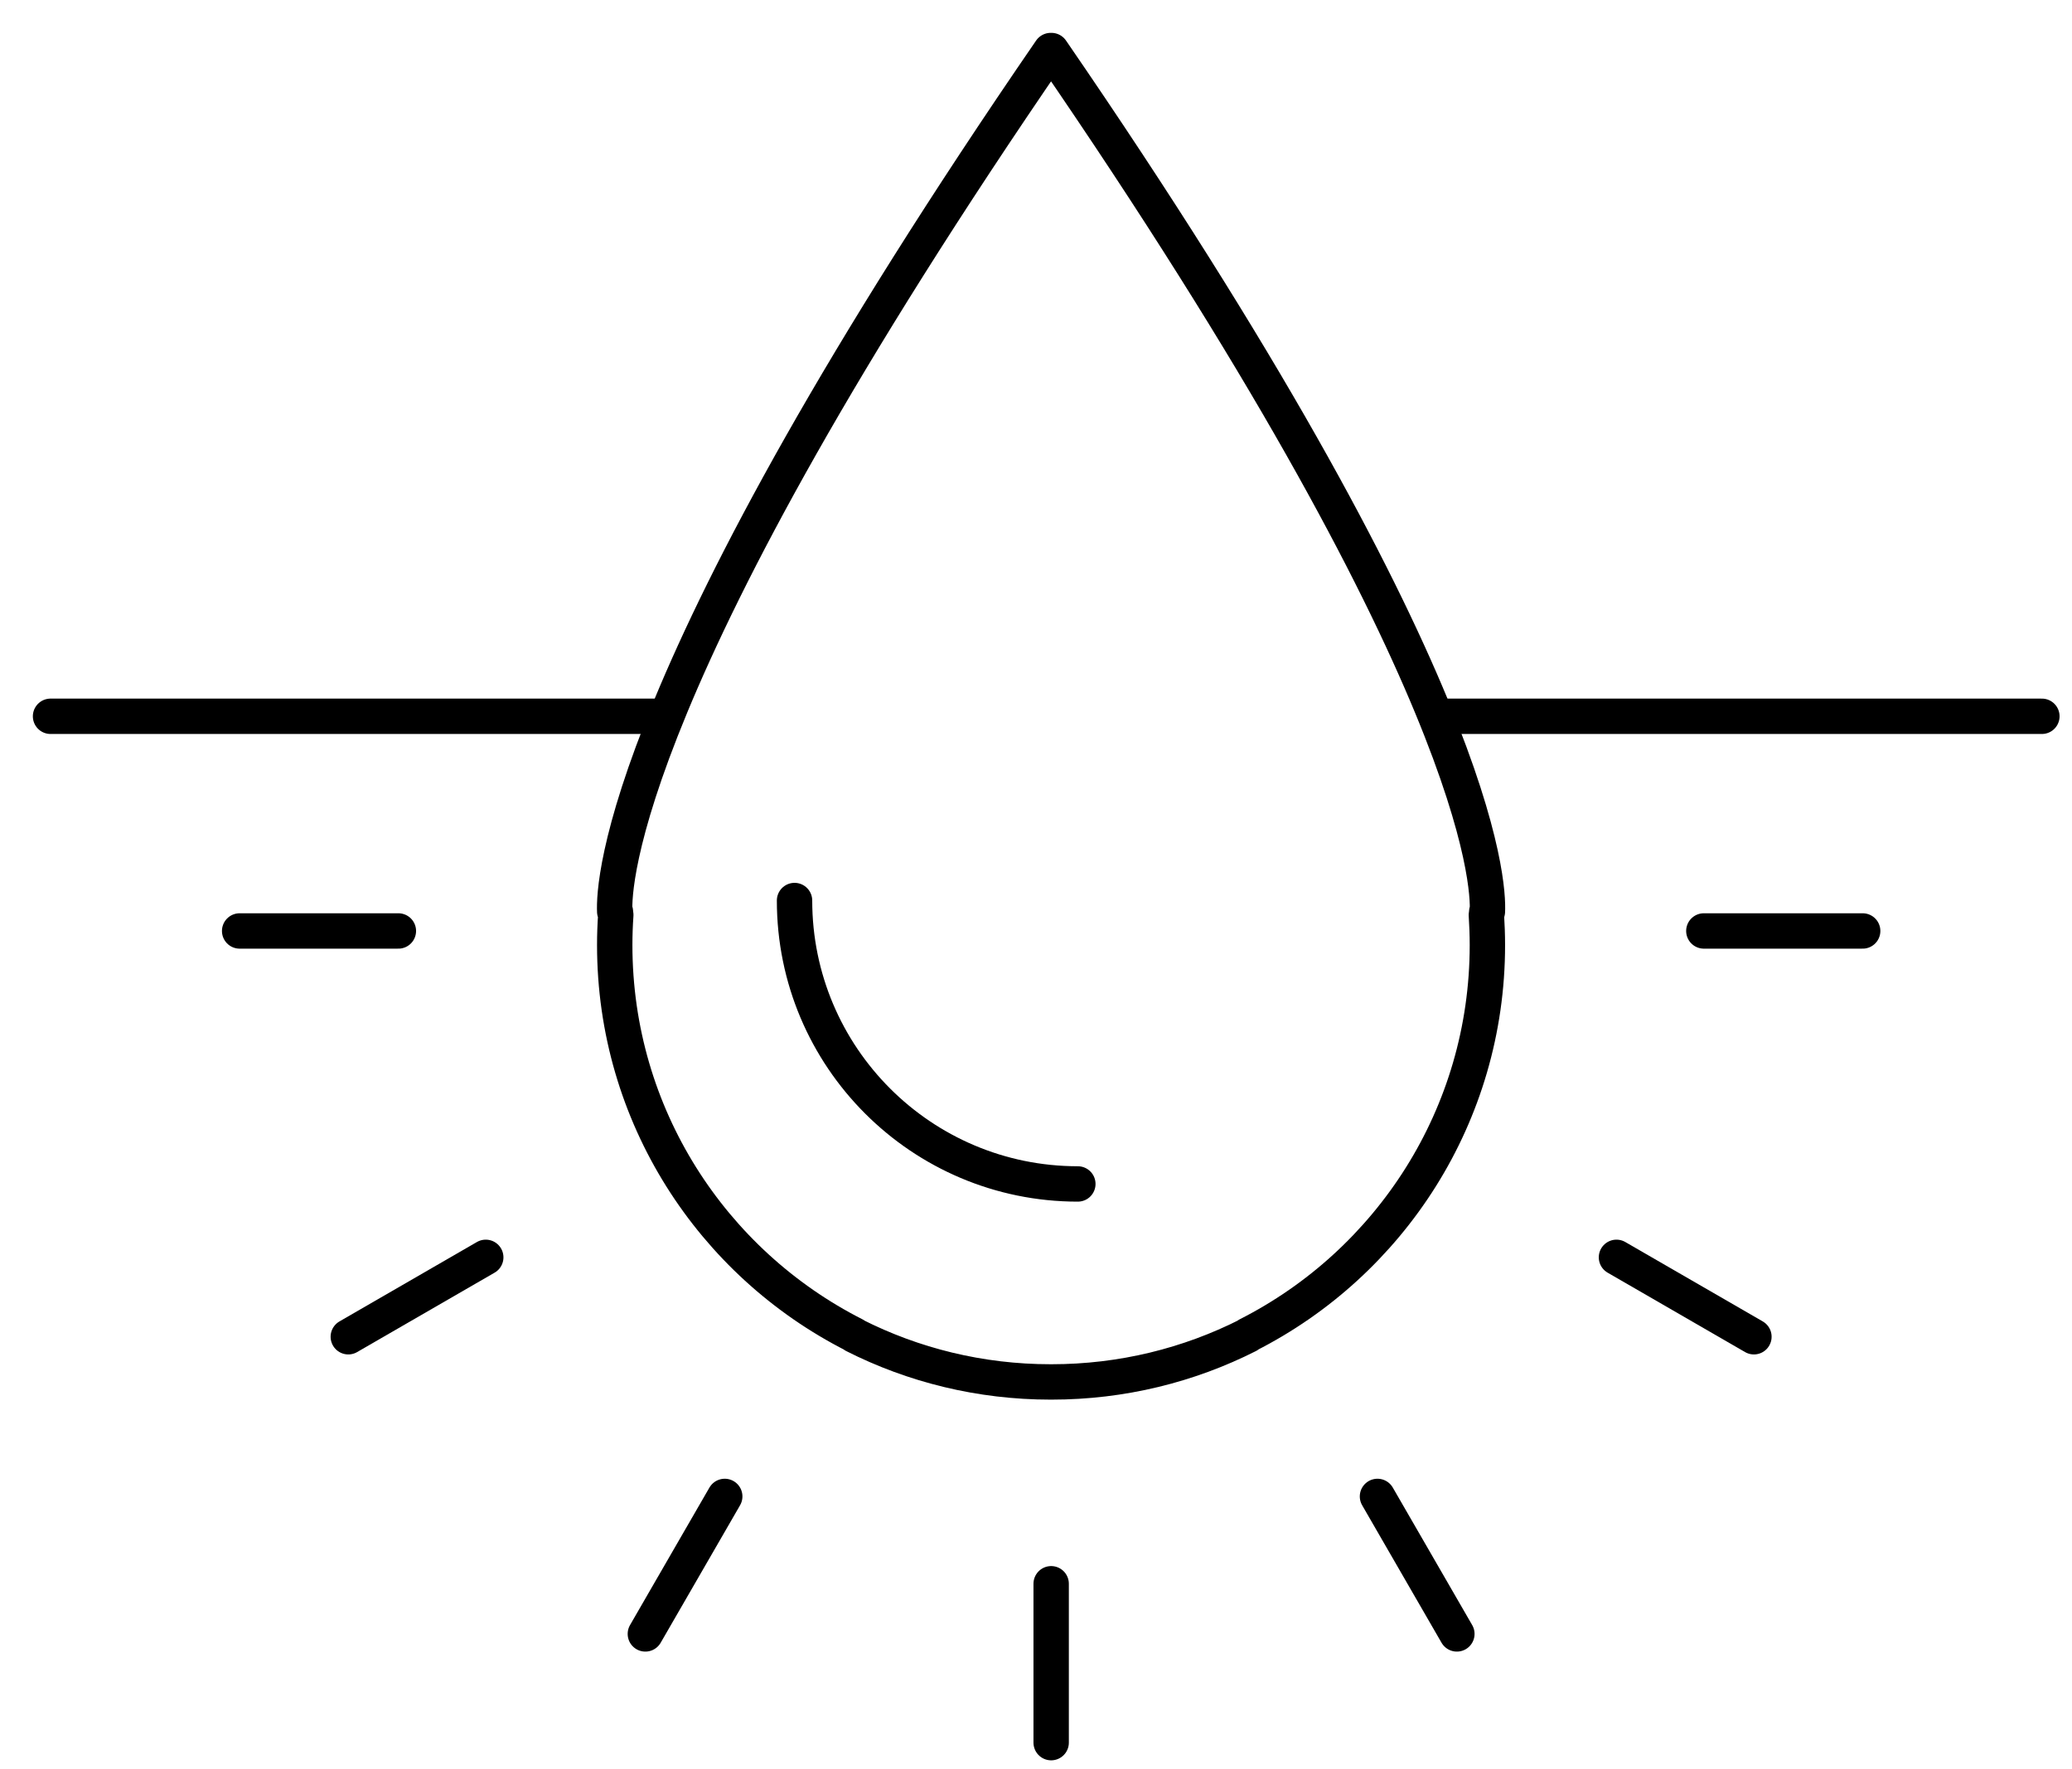 <svg width="41" height="35" viewbox="0 0 41 35" fill="none" xmlns="http://www.w3.org/2000/svg">
<path d="M21.328 23.423C18.231 23.423 15.722 20.912 15.722 17.816" stroke="black" stroke-width="0.7" stroke-miterlimit="2.613" stroke-linecap="round" stroke-linejoin="round"></path>
<path fill-rule="evenodd" clip-rule="evenodd" d="M16.903 26.417C18.071 27.008 19.392 27.34 20.791 27.34H20.798H20.805C22.204 27.34 23.525 27.008 24.694 26.417L24.691 26.412C27.504 24.986 29.432 22.067 29.432 18.698C29.432 18.497 29.424 18.297 29.412 18.101H29.413C29.413 18.101 29.416 18.08 29.419 18.038L29.432 18.035C29.459 17.497 29.32 13.39 20.805 1L20.798 1.01L20.791 1C12.278 13.39 12.139 17.496 12.164 18.035L12.178 18.038C12.181 18.08 12.184 18.101 12.184 18.101H12.185C12.171 18.297 12.164 18.497 12.164 18.698C12.164 22.067 14.093 24.986 16.905 26.412L16.903 26.417V26.417Z" stroke="black" stroke-width="0.7" stroke-miterlimit="2.613" stroke-linecap="round" stroke-linejoin="round"></path>
<path d="M1 14.171H12.974" stroke="black" stroke-width="0.7" stroke-miterlimit="2.613" stroke-linecap="round" stroke-linejoin="round"></path>
<path d="M28.43 14.171H40.404" stroke="black" stroke-width="0.7" stroke-miterlimit="2.613" stroke-linecap="round" stroke-linejoin="round"></path>
<path d="M20.8 34.476V31.333" stroke="black" stroke-width="0.7" stroke-miterlimit="2.613" stroke-linecap="round" stroke-linejoin="round"></path>
<path d="M12.77 32.325L14.341 29.605" stroke="black" stroke-width="0.7" stroke-miterlimit="2.613" stroke-linecap="round" stroke-linejoin="round"></path>
<path d="M6.892 26.446L9.612 24.875" stroke="black" stroke-width="0.7" stroke-miterlimit="2.613" stroke-linecap="round" stroke-linejoin="round"></path>
<path d="M33.715 18.418H36.858" stroke="black" stroke-width="0.7" stroke-miterlimit="2.613" stroke-linecap="round" stroke-linejoin="round"></path>
<path d="M4.742 18.418H7.883" stroke="black" stroke-width="0.7" stroke-miterlimit="2.613" stroke-linecap="round" stroke-linejoin="round"></path>
<path d="M31.986 24.875L34.706 26.446" stroke="black" stroke-width="0.7" stroke-miterlimit="2.613" stroke-linecap="round" stroke-linejoin="round"></path>
<path d="M27.257 29.605L28.828 32.325" stroke="black" stroke-width="0.7" stroke-miterlimit="2.613" stroke-linecap="round" stroke-linejoin="round"></path>
</svg>